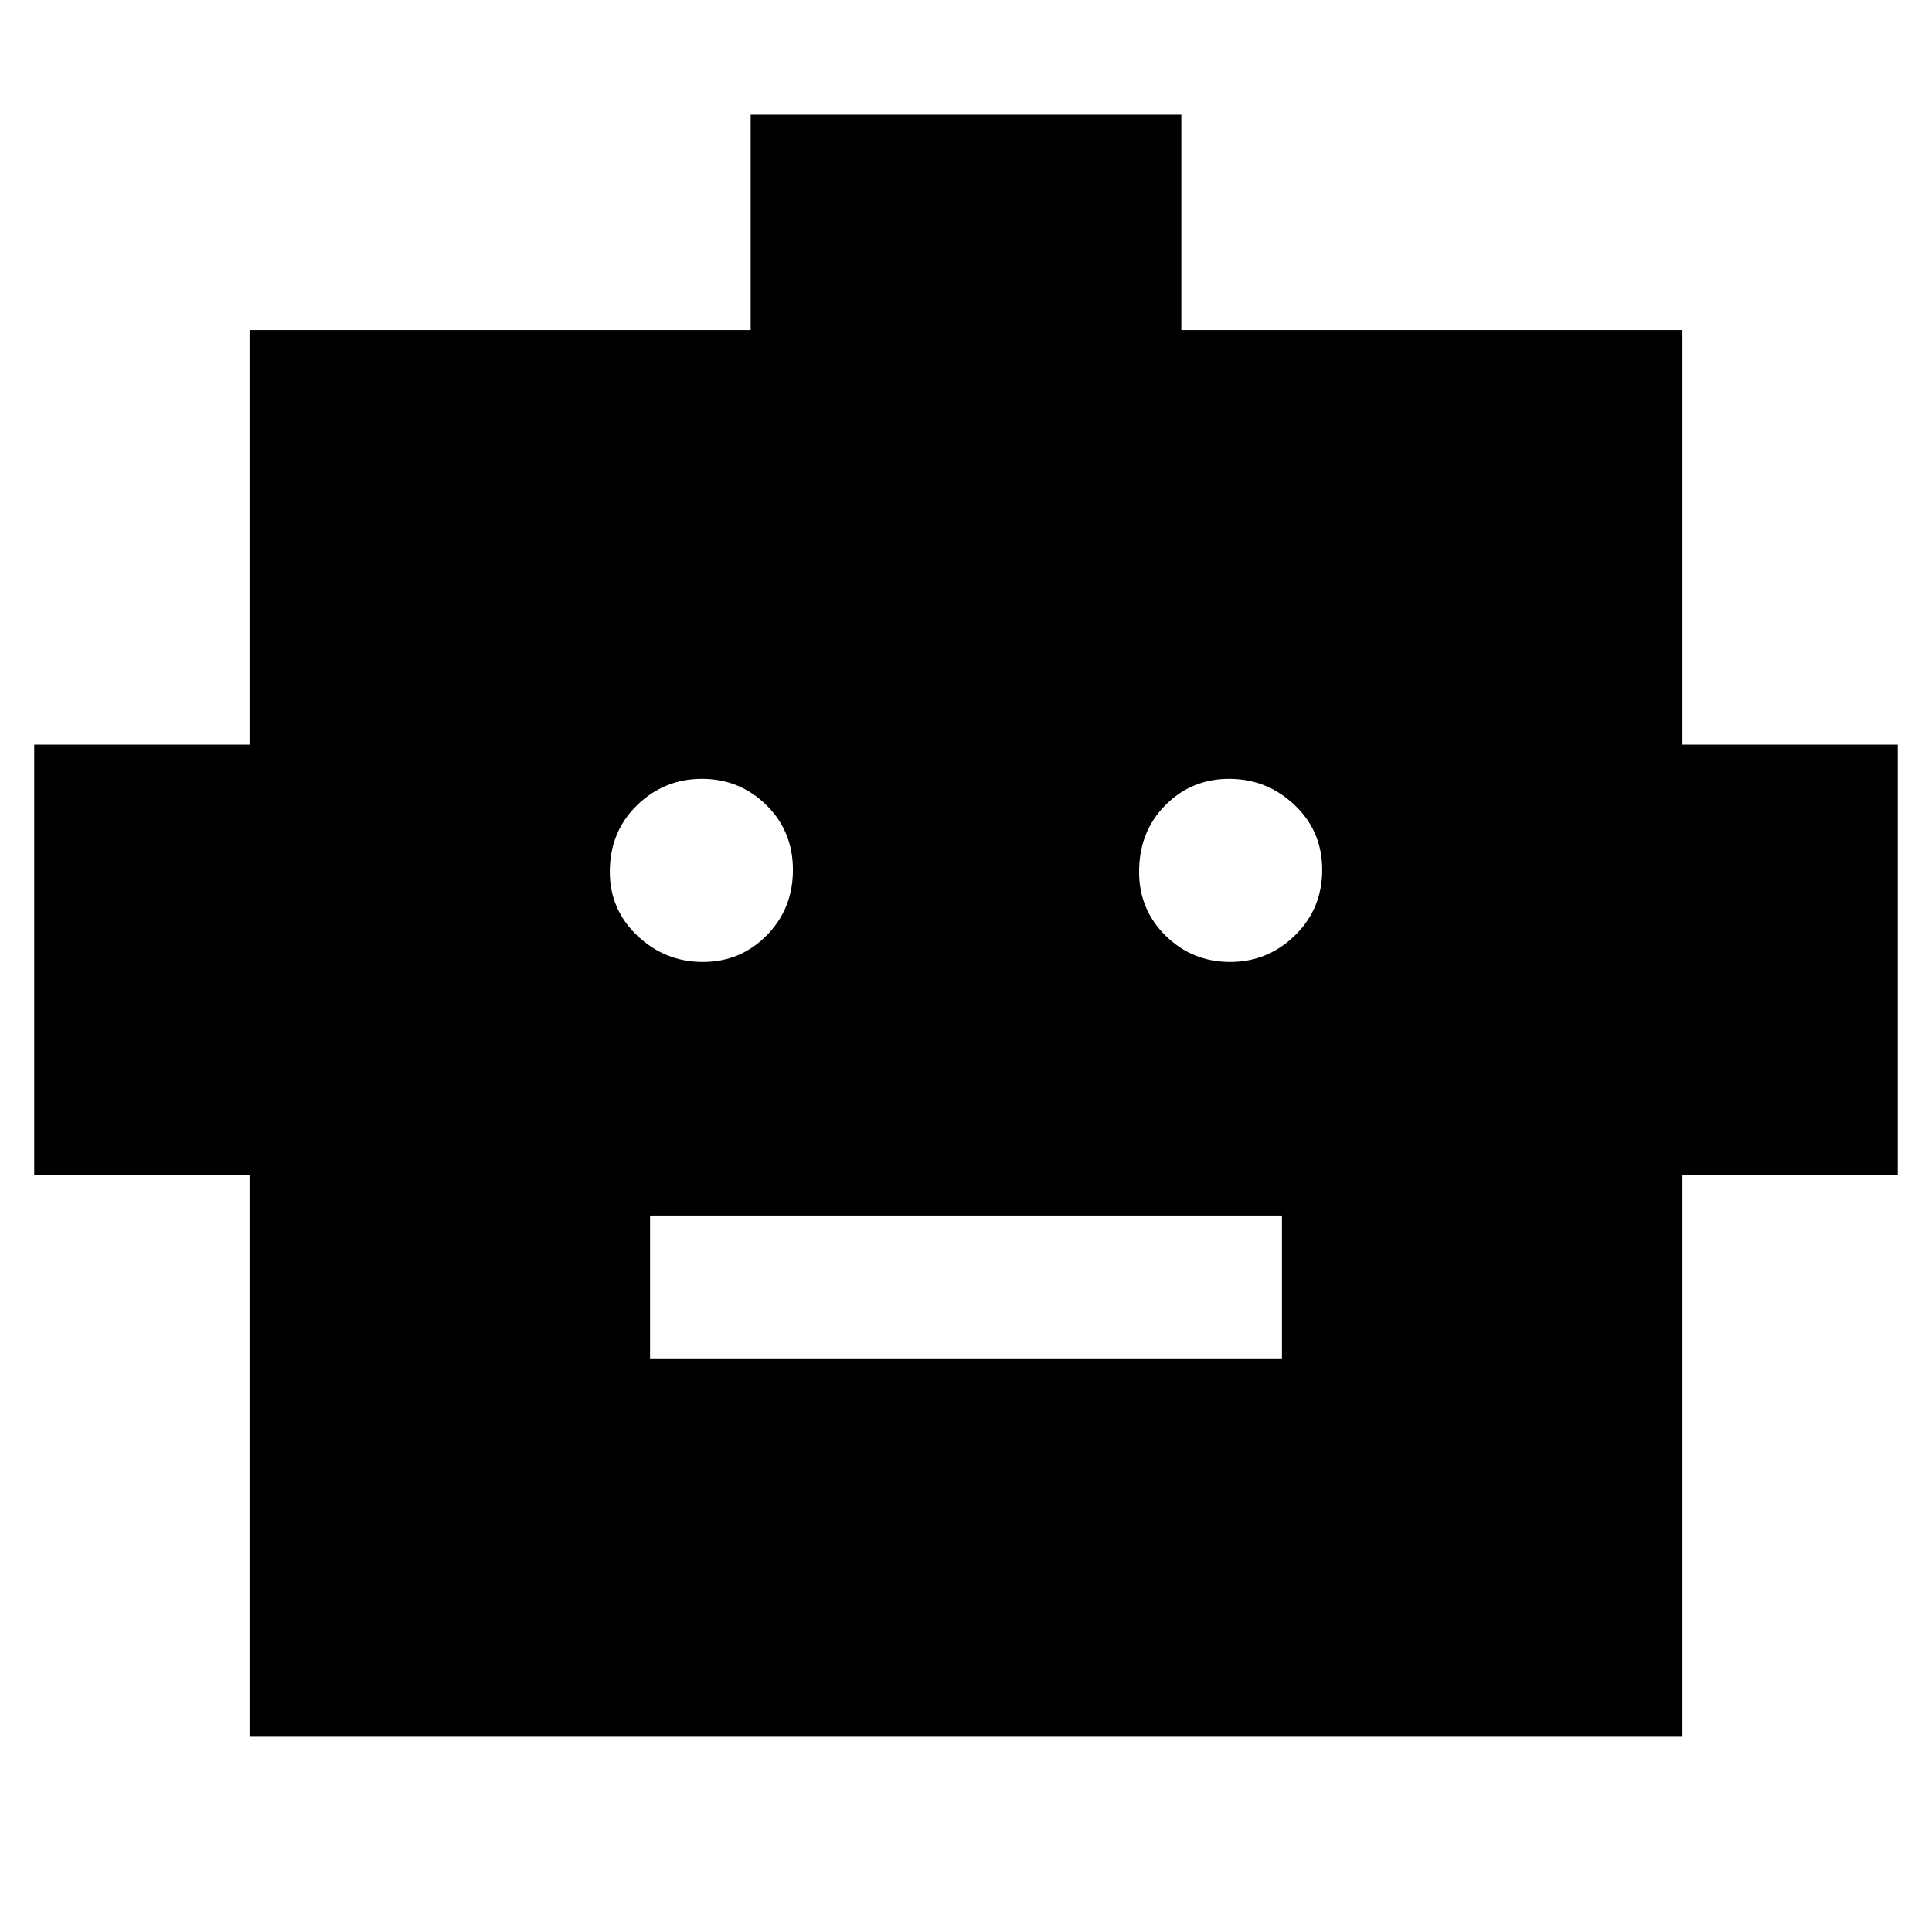 <svg xmlns="http://www.w3.org/2000/svg" width="48" height="48" viewBox="0 -960 960 960"><path d="M124-97v-279H17v-214h107v-206h249v-107h214v107h249v206h107v214H836v279H124Zm225.235-385Q368-482 381-495.235q13-13.236 13-32.5Q394-547 380.765-560q-13.236-13-32-13Q330-573 316.5-559.848T303-526.765Q303-508 316.735-495q13.736 13 32.5 13Zm262 0Q630-482 643.5-495.235q13.5-13.236 13.5-32.5Q657-547 643.265-560q-13.736-13-32.5-13Q592-573 579-559.848t-13 33.083Q566-508 579.235-495q13.236 13 32 13ZM323-285h314v-71H323v71Z"/></svg>